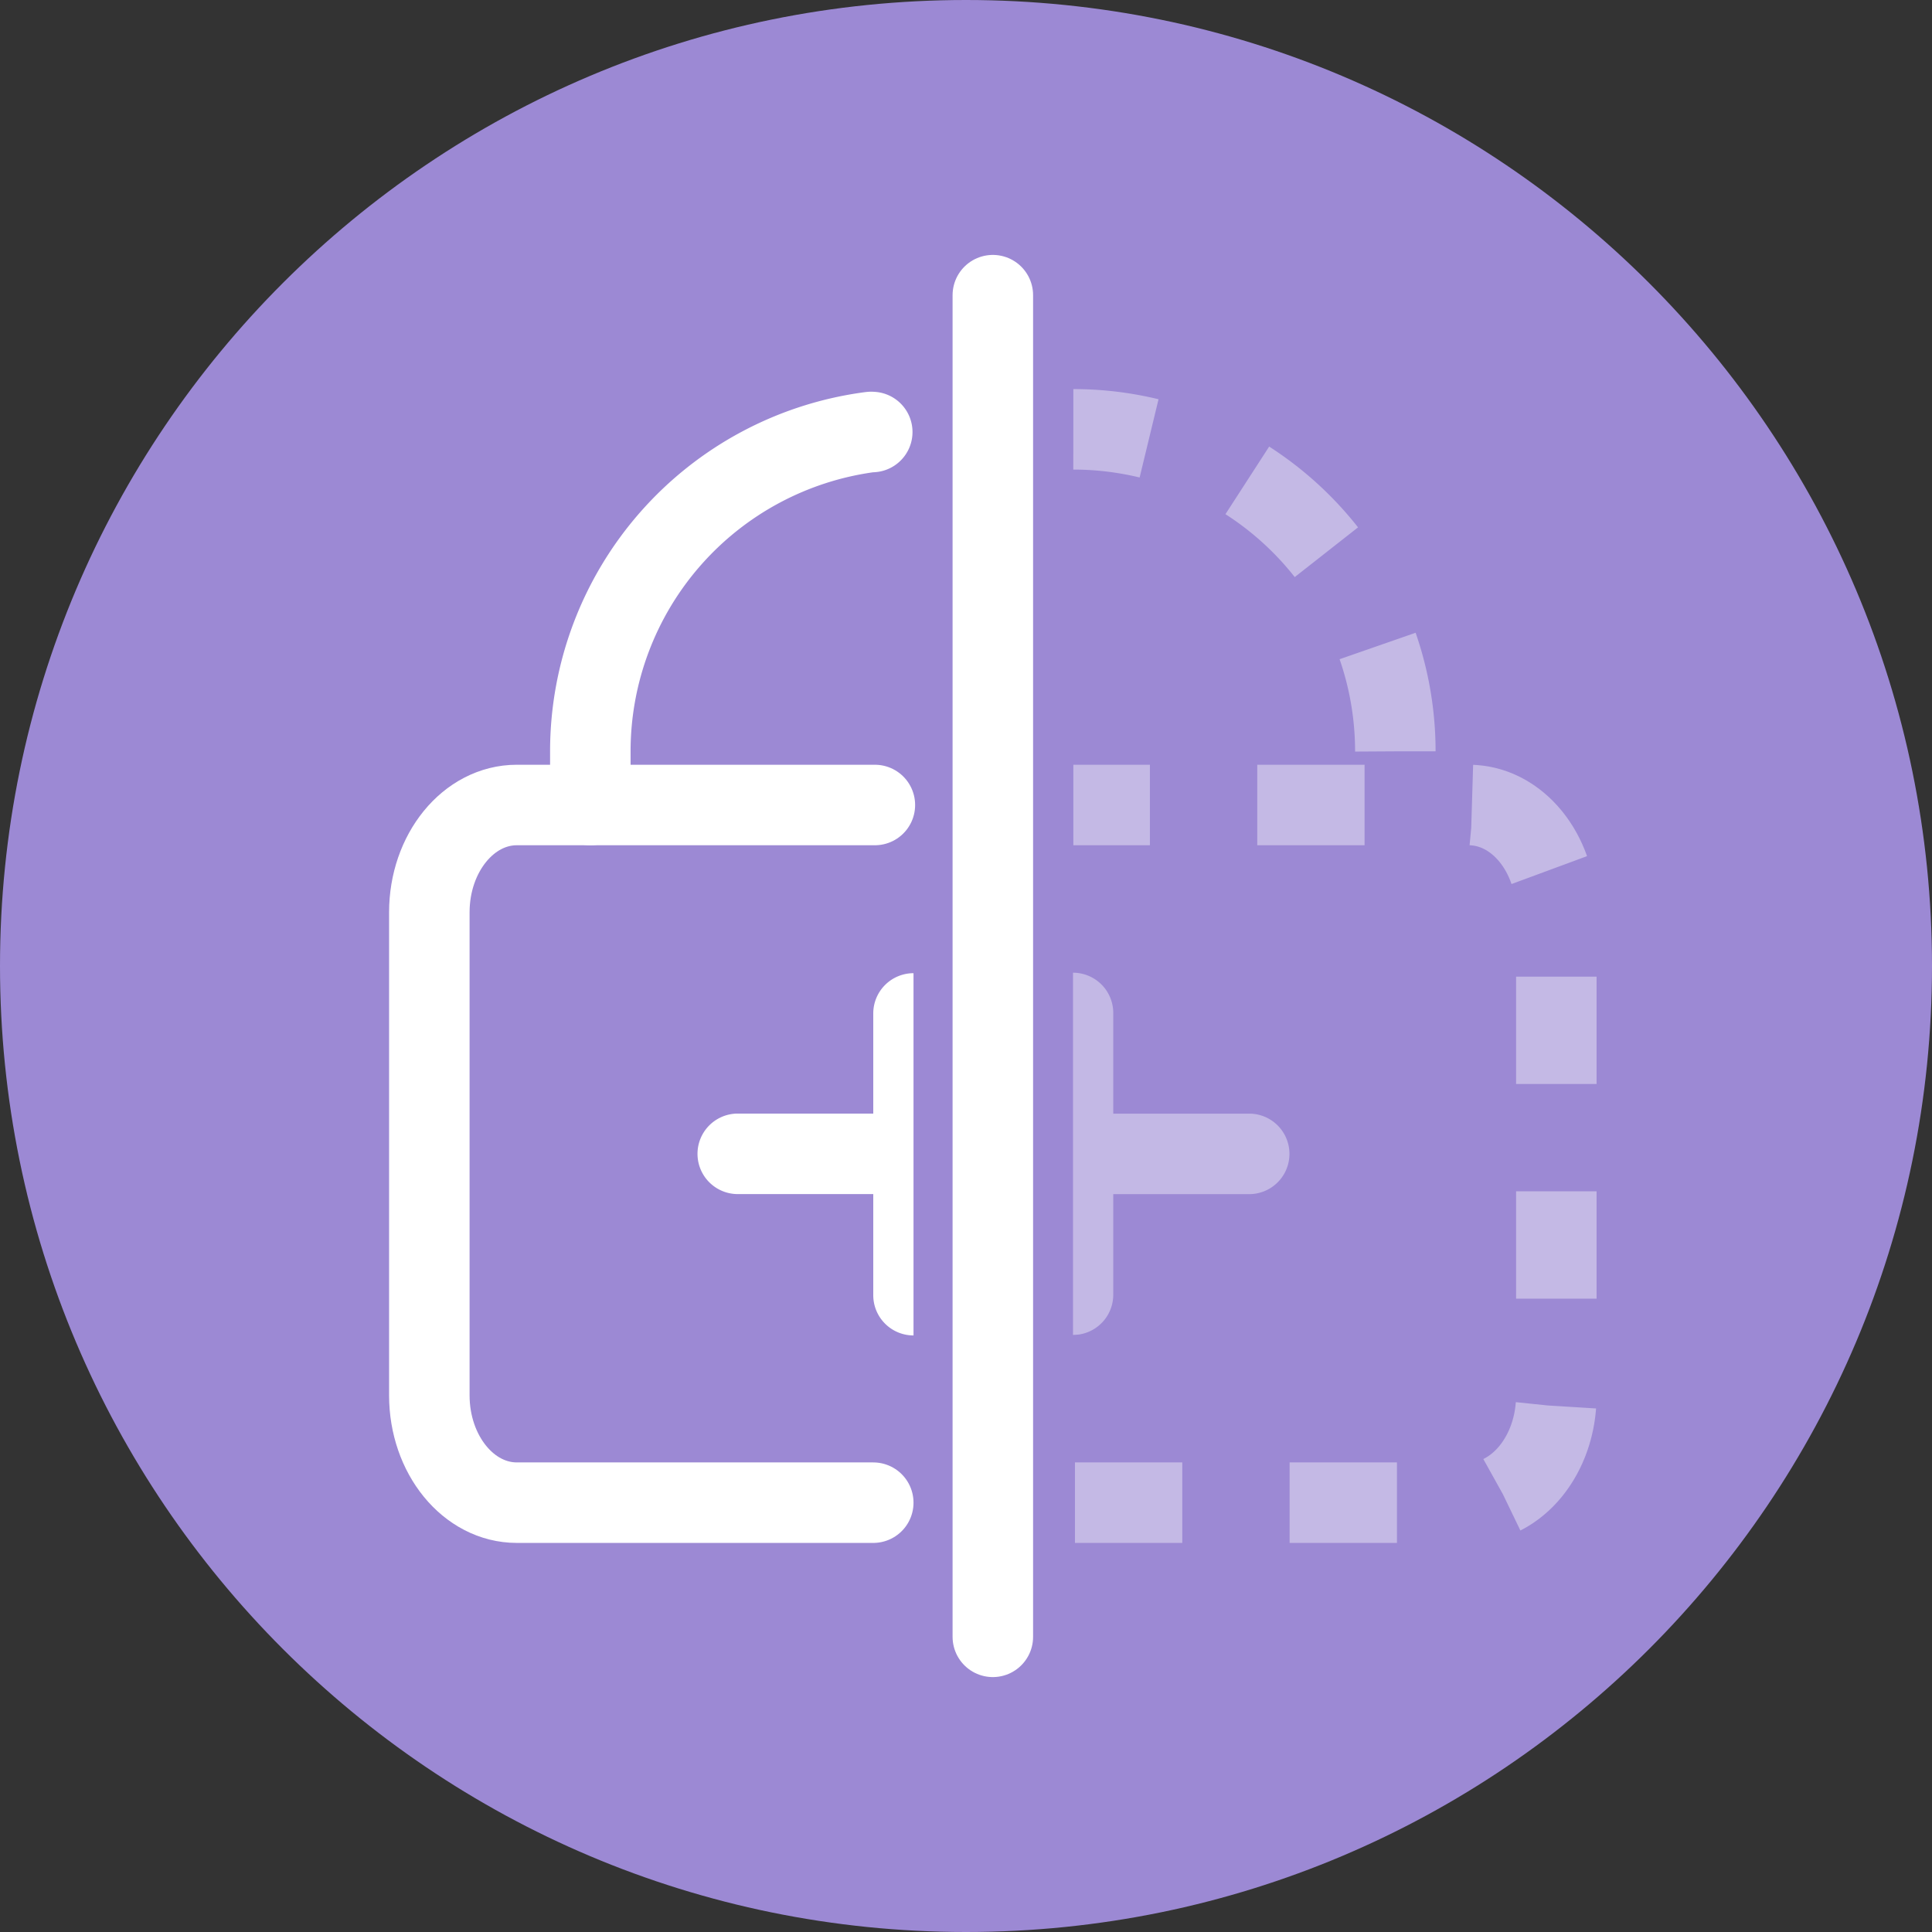 <svg width="36" height="36"
     xmlns="http://www.w3.org/2000/svg">
    <rect width="100%" height="100%" fill="#333333" stroke="none"/>
    <g fill="none" fill-rule="evenodd">
        <path d="M18 0c9.941 0 18 8.059 18 18s-8.059 18-18 18S0 27.941 0 18 8.059 0 18 0z" fill="#9C89D4"/>
        <path d="M16.272 28H9.63C8.73 28 8 27.105 8 26v-9c0-1.105.73-2 1.63-2h6.672" stroke="#FFF" stroke-width="1.5"
              stroke-linecap="round"/>
        <path d="M20.03 28h7.34c.9 0 1.63-.895 1.63-2v-9c0-1.105-.73-2-1.63-2H20h0" stroke="#FFF" stroke-width="1.5"
              opacity=".403" stroke-dasharray="2,2"/>
        <path d="M11 15v-1a6.001 6.001 0 015.22-5.95c.034-.004 0 .004.033 0" stroke="#FFF" stroke-width="1.5"
              stroke-linecap="round"/>
        <path d="M19.994 18.125a.75.75 0 01.75.75v1.876h2.533a.75.75 0 010 1.5h-2.533v1.874a.75.75 0 01-.648.743l-.102.007v-6.75z"
              fill="#FFF" fill-rule="nonzero" opacity=".397"/>
        <path d="M17.022 18.134v6.75a.75.75 0 01-.75-.75V22.25h-2.525a.75.75 0 110-1.5h2.525v-1.866a.75.75 0 01.75-.75z"
              fill="#FFF" fill-rule="nonzero"/>
        <path d="M26 14a6 6 0 00-6-6" stroke="#FFF" stroke-width="1.5" opacity=".403" stroke-dasharray="2"/>
        <path stroke="#FFF" stroke-width="1.5" stroke-linecap="round" d="M18.5 5.5v25"/>
    </g>
</svg>